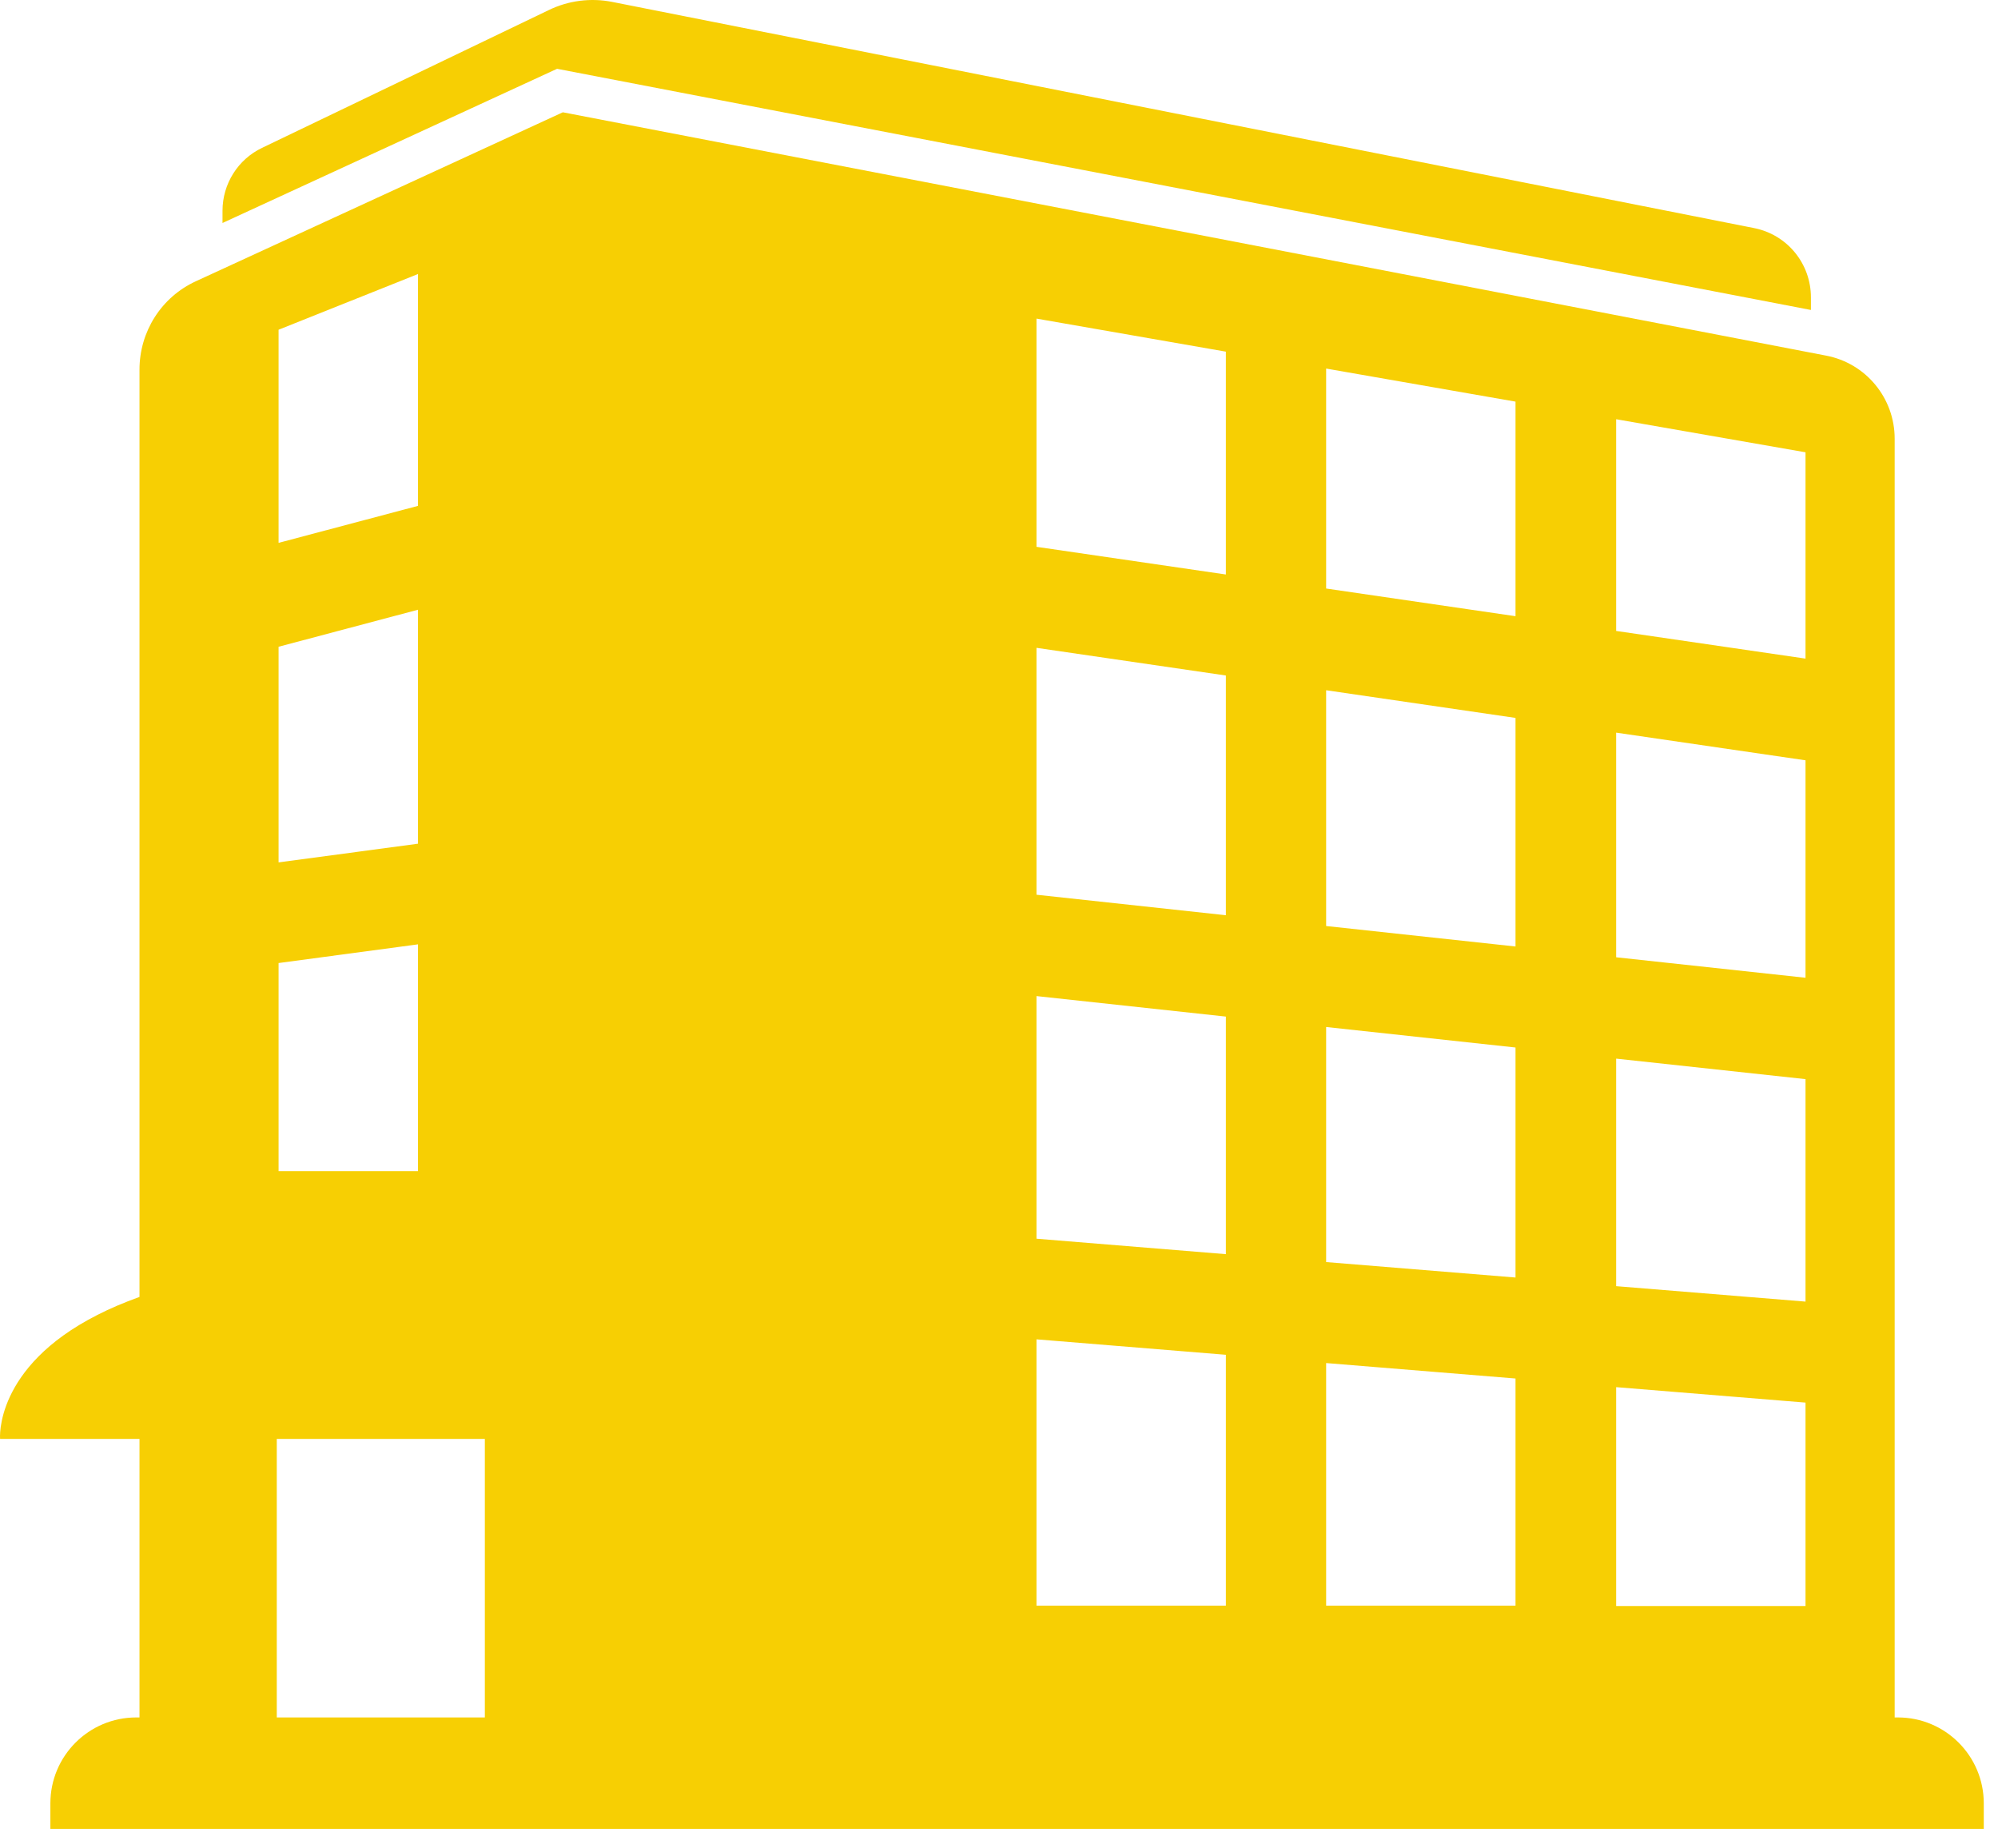 <svg width="93" height="86" viewBox="0 0 93 86" fill="none" xmlns="http://www.w3.org/2000/svg">
<path d="M84.292 14.426V13.841C84.292 12.268 83.188 10.913 81.632 10.612L28.506 0.091C27.503 -0.11 26.449 0.024 25.529 0.476L12.197 6.882C11.077 7.417 10.357 8.555 10.357 9.809V10.378L25.93 3.202L84.292 14.426Z" fill="#F7CF03"/>
<path d="M88.19 79.93V20.415C88.19 18.524 86.851 16.902 84.995 16.55L26.198 5.226L9.12 13.088C7.514 13.824 6.493 15.43 6.493 17.203V47.245V60.359C5.757 60.627 5.122 60.895 4.536 61.196C-0.281 63.638 0.003 66.967 0.003 66.967H6.493V79.93H6.343C4.135 79.93 2.345 81.72 2.345 83.928V85.116H92.338V83.928C92.338 81.72 90.548 79.93 88.34 79.93H88.19ZM84.041 74.745H75.226V64.558L84.041 65.277V74.745ZM84.041 60.577L75.226 59.858V49.269L84.041 50.223V60.577ZM84.041 45.505L75.226 44.552V34.097L84.041 35.385V45.505ZM84.041 30.652L75.226 29.364V19.511L84.041 21.05V30.652ZM61.727 43.097V32.124L70.542 33.412V44.05L61.727 43.097ZM70.542 48.751V59.456L61.727 58.737V47.797L70.542 48.751ZM48.245 62.333L57.06 63.052V74.728H48.245V62.333ZM57.06 42.595L48.245 41.641V30.15L57.06 31.438V42.595ZM48.245 46.358L57.06 47.312V58.369L48.245 57.65V47.245V46.358ZM19.457 39.266L12.967 40.136V30.1L19.457 28.377V39.266ZM12.967 44.82L19.457 43.95V54.505H12.967V44.82ZM61.727 63.437L70.542 64.156V74.728H61.727V63.437ZM70.542 28.678L61.727 27.39V17.153L70.542 18.692V28.678ZM48.245 14.828L57.06 16.366V26.737L48.245 25.449V14.828ZM12.967 15.346L19.457 12.753V23.543L12.967 25.265V15.346ZM12.883 79.93V66.967H22.568V79.93H12.883Z" fill="#F7CF03"/>
</svg>
